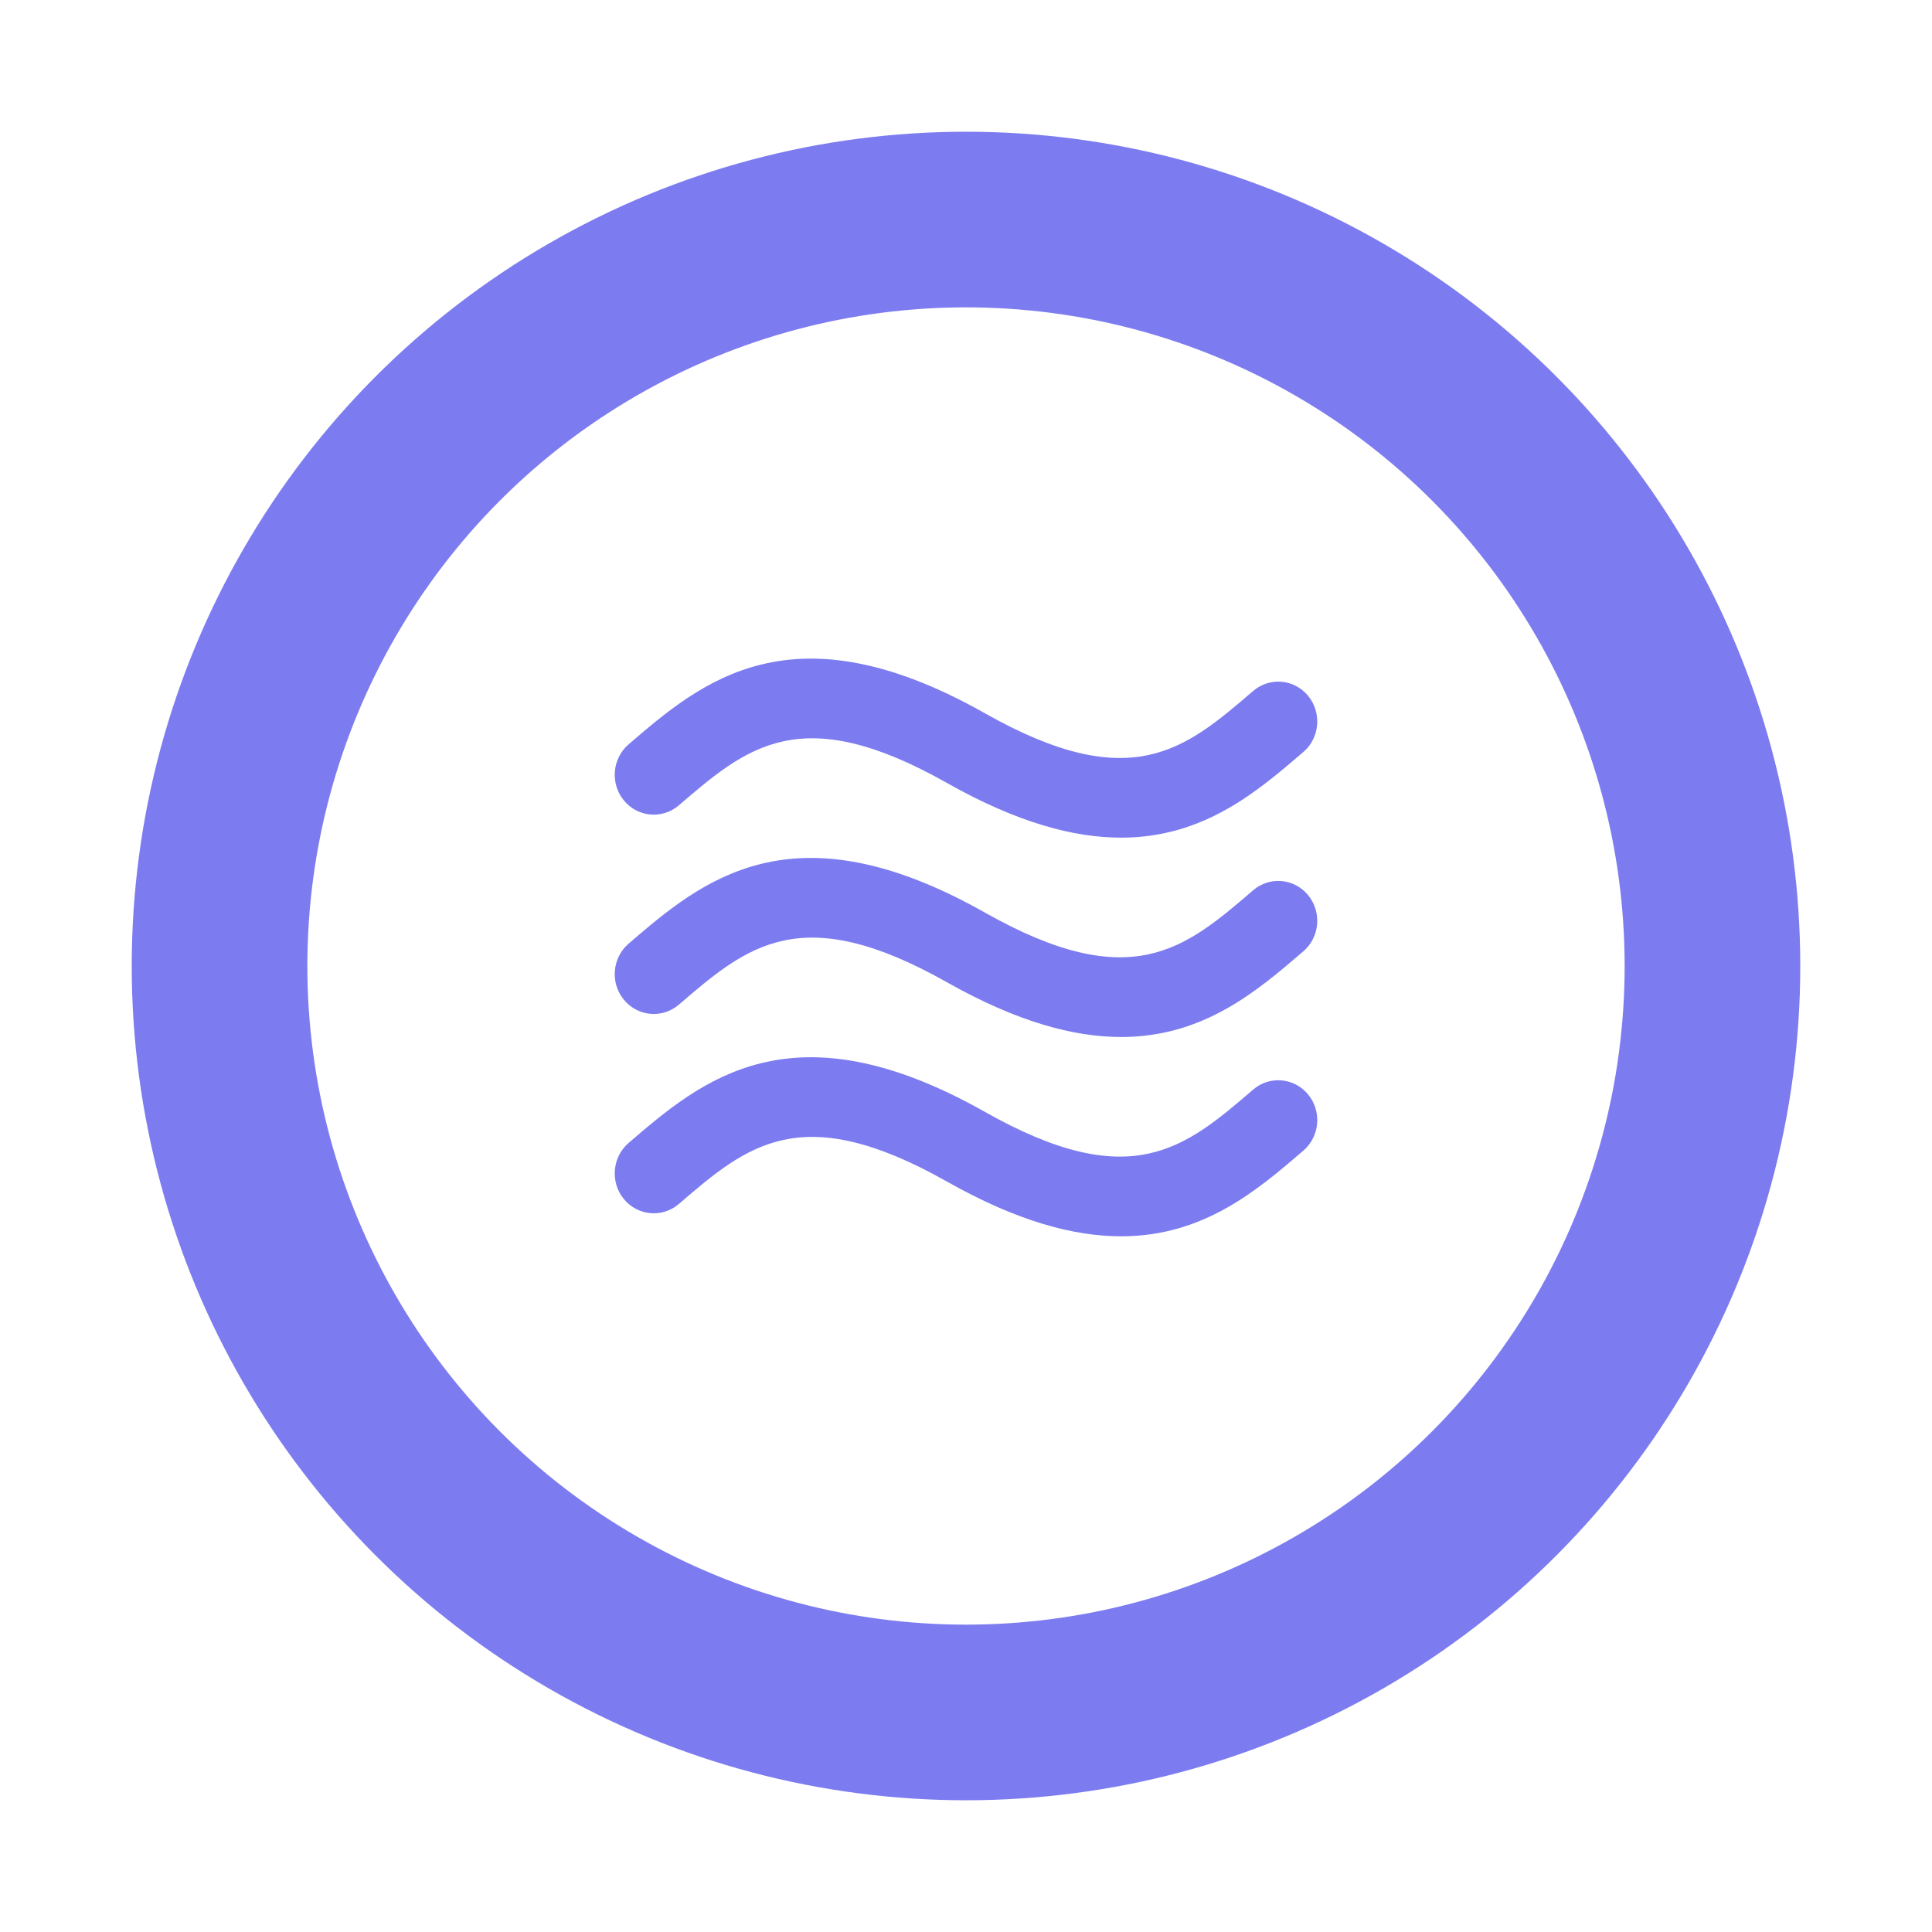 <?xml version="1.0" encoding="UTF-8"?>
<svg width="44px" height="44px" viewBox="0 0 44 44" version="1.1" xmlns="http://www.w3.org/2000/svg" xmlns:xlink="http://www.w3.org/1999/xlink">
    <!-- Generator: Sketch 53.2 (72643) - https://sketchapp.com -->
    <title>normal/water</title>
    <desc>Created with Sketch.</desc>
    <defs>
        <filter x="-37.5%" y="-27.3%" width="175.0%" height="154.5%" filterUnits="objectBoundingBox" id="filter-1">
            <feOffset dx="0" dy="0" in="SourceAlpha" result="shadowOffsetOuter1"></feOffset>
            <feGaussianBlur stdDeviation="3" in="shadowOffsetOuter1" result="shadowBlurOuter1"></feGaussianBlur>
            <feColorMatrix values="0 0 0 0 0   0 0 0 0 0   0 0 0 0 0  0 0 0 0.4 0" type="matrix" in="shadowBlurOuter1" result="shadowMatrixOuter1"></feColorMatrix>
            <feMerge>
                <feMergeNode in="shadowMatrixOuter1"></feMergeNode>
                <feMergeNode in="SourceGraphic"></feMergeNode>
            </feMerge>
        </filter>
    </defs>
    <g id="Icons" stroke="none" stroke-width="1" fill="none" fill-rule="evenodd">
        <g id="new-icons-normal" transform="translate(-667, -240)" fill-rule="nonzero">
            <g id="normal/water" filter="url(#filter-1)" transform="translate(673, 246)">
                <g id="pin/normal">
                    <circle id="Oval" fill="#FFFFFF" stroke="#7C7CF0" stroke-width="4" cx="16" cy="16" r="17"></circle>
                </g>
                <g id="icon/normal/water" transform="translate(8, 8)" fill="#7C7CF0">
                    <path d="M1.461,4.34 C3.014,3.007 4.241,1.952 7.569,3.833 C9.168,4.736 10.458,5.077 11.532,5.077 C13.412,5.077 14.63,4.031 15.683,3.126 C16.059,2.804 16.107,2.231 15.791,1.847 C15.475,1.463 14.914,1.414 14.539,1.737 C12.986,3.071 11.759,4.125 8.43,2.244 C4.032,-0.241 1.972,1.529 0.317,2.951 C-0.059,3.274 -0.107,3.846 0.209,4.23 C0.525,4.614 1.085,4.663 1.461,4.34 Z M14.539,6.276 C12.986,7.61 11.759,8.664 8.43,6.783 C4.032,4.299 1.972,6.068 0.317,7.49 C-0.059,7.813 -0.107,8.386 0.209,8.769 C0.525,9.153 1.086,9.202 1.461,8.88 C3.014,7.546 4.241,6.492 7.569,8.372 C9.168,9.275 10.458,9.617 11.532,9.617 C13.412,9.617 14.63,8.57 15.683,7.665 C16.059,7.343 16.107,6.77 15.791,6.386 C15.475,6.002 14.915,5.953 14.539,6.276 Z M14.539,10.815 C12.986,12.149 11.759,13.203 8.43,11.322 C4.032,8.838 1.972,10.607 0.317,12.029 C-0.059,12.352 -0.107,12.925 0.209,13.309 C0.525,13.692 1.086,13.742 1.461,13.419 C3.014,12.085 4.241,11.031 7.569,12.911 C9.168,13.815 10.458,14.156 11.532,14.156 C13.412,14.156 14.63,13.11 15.683,12.205 C16.059,11.882 16.107,11.309 15.791,10.925 C15.475,10.542 14.915,10.492 14.539,10.815 Z" id="icon"></path>
                </g>
            </g>
        </g>
    </g>
</svg>